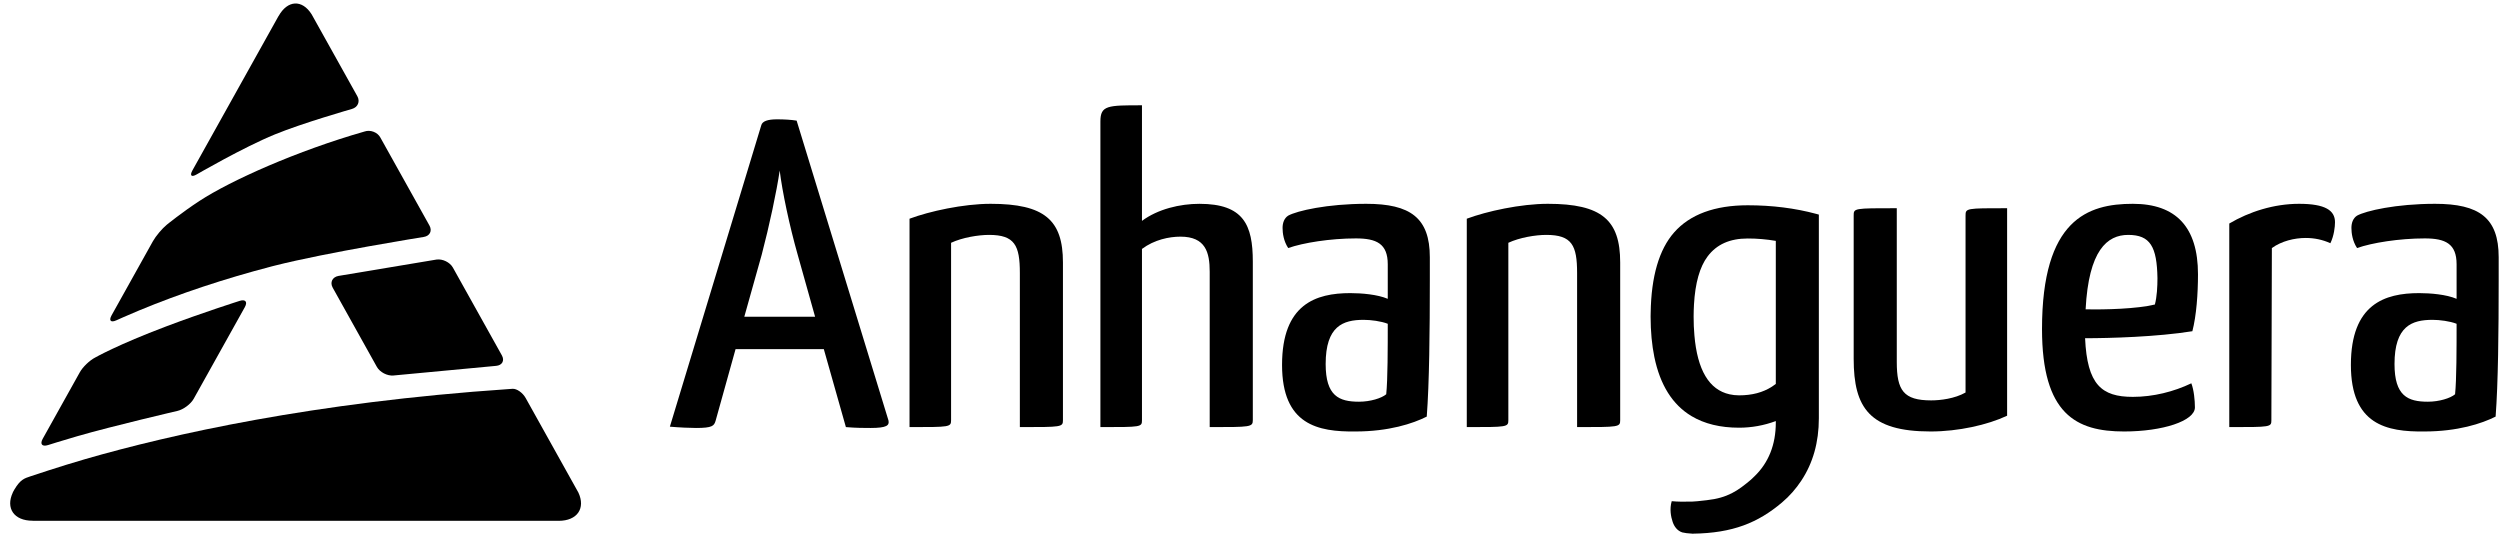 <svg width="174" height="38" viewBox="0 0 174 38" fill="none" xmlns="http://www.w3.org/2000/svg">
<g clip-path="url(#clip0_1_18)">
<path d="M11.566 22.718C8.186 23.991 6.619 24.887 6.619 24.887C6.24 25.081 5.76 25.54 5.556 25.909L2.971 30.543C2.766 30.911 2.932 31.106 3.34 30.978C3.34 30.978 4.377 30.649 5.384 30.359C7.83 29.65 12.35 28.6 12.35 28.6C12.767 28.503 13.277 28.123 13.482 27.755L17.042 21.374C17.246 21.005 17.082 20.811 16.674 20.943C16.674 20.943 14.14 21.746 11.566 22.718Z" fill="black"/>
<path d="M34.526 25.464C34.953 25.429 35.135 25.1 34.929 24.732L31.521 18.623C31.316 18.254 30.801 18.003 30.377 18.066L23.548 19.206C23.128 19.288 22.952 19.656 23.157 20.024L26.231 25.536C26.437 25.905 26.954 26.173 27.381 26.135L34.526 25.464Z" fill="black"/>
<path d="M29.891 15.699L26.469 9.565C26.264 9.196 25.765 9.013 25.363 9.156C20.695 10.492 16.077 12.552 13.883 13.985C12.668 14.779 11.612 15.638 11.612 15.638C11.283 15.907 10.845 16.427 10.639 16.796L7.766 21.947C7.561 22.314 7.71 22.471 8.099 22.294C8.099 22.294 8.846 21.954 9.681 21.608C12.518 20.432 15.623 19.399 18.909 18.542C18.972 18.526 19.035 18.51 19.097 18.494C22.733 17.569 29.495 16.491 29.495 16.491C29.918 16.424 30.096 16.068 29.891 15.699Z" fill="black"/>
<path d="M13.691 12.138C13.691 12.138 16.932 10.256 19.129 9.356C21.061 8.563 24.496 7.583 24.496 7.583C24.908 7.465 25.076 7.068 24.871 6.699L21.689 0.996C21.032 -0.048 20.017 -0.006 19.388 1.121L19.38 1.127L13.394 11.858C13.189 12.226 13.323 12.353 13.691 12.138Z" fill="black"/>
<path d="M40.255 34.281L36.584 27.699C36.378 27.331 35.969 27.044 35.676 27.061L35.405 27.08C21.808 27.999 11.878 30.237 5.941 31.951C4.181 32.459 2.112 33.155 2.112 33.155C1.707 33.291 1.419 33.368 1.001 34.072C1.001 34.072 0.97 34.129 0.892 34.27L0.894 34.275C0.379 35.372 0.968 36.243 2.269 36.243L2.334 36.25H38.879C40.181 36.25 40.769 35.377 40.255 34.281Z" fill="black"/>
<path d="M51.803 22.046H56.731L55.517 17.72C54.946 15.709 54.445 13.332 54.267 11.87C54.053 13.332 53.553 15.679 53.017 17.72L51.803 22.046ZM57.338 24.301H51.195L49.802 29.3C49.695 29.635 49.589 29.787 48.445 29.787C48.053 29.787 47.302 29.756 46.623 29.697L52.981 8.731C53.053 8.427 53.446 8.305 54.088 8.305C54.588 8.305 55.088 8.336 55.446 8.396L61.839 29.268C61.909 29.605 61.731 29.787 60.589 29.787C60.16 29.787 59.589 29.787 58.874 29.726L57.338 24.301Z" fill="black"/>
<path d="M63.303 15.222C64.696 14.703 67.053 14.185 68.946 14.185C72.695 14.185 73.981 15.313 73.981 18.267V29.238C73.981 29.726 73.91 29.726 70.982 29.726V18.999C70.982 17.08 70.624 16.349 68.839 16.349C68.088 16.349 66.981 16.531 66.195 16.898V29.238C66.195 29.726 66.124 29.726 63.303 29.726V15.222Z" fill="black"/>
<path d="M76.588 8.457C76.588 7.328 77.088 7.328 79.481 7.328V15.373C80.588 14.551 82.124 14.186 83.481 14.186C86.552 14.186 87.196 15.648 87.196 18.207V29.238C87.196 29.726 87.053 29.726 84.195 29.726V18.909C84.195 17.568 83.909 16.471 82.16 16.471C81.374 16.471 80.338 16.684 79.481 17.325V29.238C79.481 29.726 79.445 29.726 76.588 29.726V8.457Z" fill="black"/>
<path d="M94.909 22.261C93.481 22.261 92.266 22.687 92.266 25.338C92.266 27.563 93.195 27.959 94.589 27.959C95.374 27.959 96.159 27.715 96.481 27.441C96.588 26.436 96.588 24.18 96.588 22.535C96.123 22.352 95.409 22.261 94.909 22.261ZM89.658 15.008C90.267 14.673 92.373 14.185 95.088 14.185C98.158 14.185 99.516 15.161 99.516 17.903V19.518C99.516 23.022 99.48 26.679 99.302 28.995C98.338 29.482 96.659 30.031 94.338 30.031C91.731 30.061 89.231 29.574 89.231 25.398C89.231 21.164 91.587 20.401 93.981 20.401C94.766 20.401 95.874 20.493 96.588 20.798V18.391C96.588 16.959 95.802 16.593 94.373 16.593C92.588 16.593 90.695 16.898 89.658 17.264C89.338 16.776 89.267 16.228 89.267 15.862C89.267 15.527 89.374 15.191 89.658 15.008Z" fill="black"/>
<path d="M102.088 15.222C103.481 14.703 105.838 14.185 107.731 14.185C111.48 14.185 112.765 15.313 112.765 18.267V29.238C112.765 29.726 112.694 29.726 109.766 29.726V18.999C109.766 17.08 109.409 16.349 107.623 16.349C106.872 16.349 105.767 16.531 104.981 16.898V29.238C104.981 29.726 104.909 29.726 102.088 29.726V15.222Z" fill="black"/>
<path d="M139.695 28.934C138.336 29.574 136.301 30.031 134.374 30.031C130.122 30.031 129.016 28.387 129.016 24.973V15.008C129.016 14.491 129.016 14.491 132.016 14.491V25.186C132.016 27.166 132.48 27.867 134.409 27.867C135.052 27.867 136.052 27.746 136.802 27.319V15.008C136.802 14.491 136.838 14.491 139.695 14.491V28.934Z" fill="black"/>
<path d="M145.159 21.528C146.517 21.559 148.73 21.499 149.98 21.194C150.124 20.646 150.159 19.945 150.159 19.365C150.124 17.172 149.66 16.349 148.124 16.349C146.659 16.349 145.373 17.416 145.159 21.528ZM152.98 19.091C152.98 20.433 152.873 21.956 152.589 23.053C150.124 23.449 146.838 23.54 145.122 23.54C145.267 26.77 146.265 27.622 148.445 27.622C149.874 27.622 151.301 27.259 152.517 26.678C152.695 27.136 152.766 27.868 152.766 28.355C152.766 29.299 150.516 30.031 147.838 30.031C144.516 30.031 142.124 28.842 142.124 22.901C142.124 15.281 145.302 14.185 148.445 14.185C151.444 14.185 152.98 15.8 152.98 19.091Z" fill="black"/>
<path d="M155.158 15.557C156.551 14.734 158.266 14.185 160.016 14.185C161.837 14.185 162.516 14.643 162.516 15.465C162.516 15.8 162.445 16.409 162.195 16.928C161.659 16.684 161.087 16.562 160.481 16.562C159.694 16.562 158.803 16.776 158.122 17.264L158.088 29.239C158.088 29.726 158.052 29.726 155.158 29.726V15.557Z" fill="black"/>
<path d="M169.302 22.261C167.874 22.261 166.658 22.687 166.658 25.338C166.658 27.563 167.587 27.959 168.98 27.959C169.766 27.959 170.551 27.715 170.873 27.441C170.979 26.436 170.979 24.18 170.979 22.535C170.516 22.352 169.801 22.261 169.302 22.261ZM164.051 15.008C164.659 14.673 166.766 14.185 169.48 14.185C172.552 14.185 173.908 15.161 173.908 17.903V19.518C173.908 23.022 173.872 26.679 173.695 28.995C172.73 29.482 171.052 30.031 168.73 30.031C166.123 30.061 163.622 29.574 163.622 25.398C163.622 21.164 165.98 20.401 168.372 20.401C169.158 20.401 170.267 20.493 170.979 20.798V18.391C170.979 16.959 170.195 16.593 168.765 16.593C166.981 16.593 165.087 16.898 164.051 17.264C163.731 16.776 163.659 16.228 163.659 15.862C163.659 15.527 163.765 15.191 164.051 15.008Z" fill="black"/>
<path d="M121.039 27.516C120.804 27.516 120.584 27.49 120.377 27.444C118.956 27.13 118.134 25.753 117.93 23.331C117.893 22.926 117.876 22.491 117.876 22.028C117.876 21.737 117.887 21.459 117.901 21.192C117.986 19.697 118.303 18.57 118.852 17.843C119.484 17.006 120.397 16.599 121.643 16.599C122.299 16.599 122.954 16.655 123.596 16.765V26.722C123.51 26.788 123.423 26.85 123.333 26.908C122.696 27.317 121.943 27.516 121.039 27.516ZM117.786 34.91C117.24 34.926 116.747 34.921 116.352 34.882C116.19 35.425 116.297 35.971 116.417 36.324C116.525 36.647 116.742 36.944 117.087 37.056C117.247 37.096 117.486 37.127 117.786 37.143C117.935 37.152 117.655 37.142 117.835 37.143C120.607 37.104 122.361 36.379 124.023 34.976C124.561 34.522 125.003 34.01 125.372 33.452C126.177 32.238 126.592 30.791 126.592 29.115V14.936L126.415 14.887C124.943 14.489 123.337 14.287 121.643 14.287C119.35 14.287 117.623 14.922 116.52 16.175C115.47 17.366 114.924 19.25 114.887 21.765C114.887 21.853 114.882 21.937 114.882 22.028C114.882 23.076 114.972 24.013 115.143 24.849C115.546 26.799 116.409 28.173 117.734 28.964C118.628 29.497 119.728 29.768 121.039 29.768C121.912 29.768 122.77 29.613 123.596 29.306V29.41C123.596 30.951 123.092 32.206 122.111 33.152C122.032 33.23 121.954 33.308 121.869 33.383C120.958 34.152 120.257 34.652 118.79 34.814C118.195 34.881 118.007 34.903 117.786 34.91Z" fill="black"/>
</g>
<defs>
<clipPath id="clip0_1_18">
<rect width="174" height="38" fill="white"/>
</clipPath>
</defs>
</svg>
